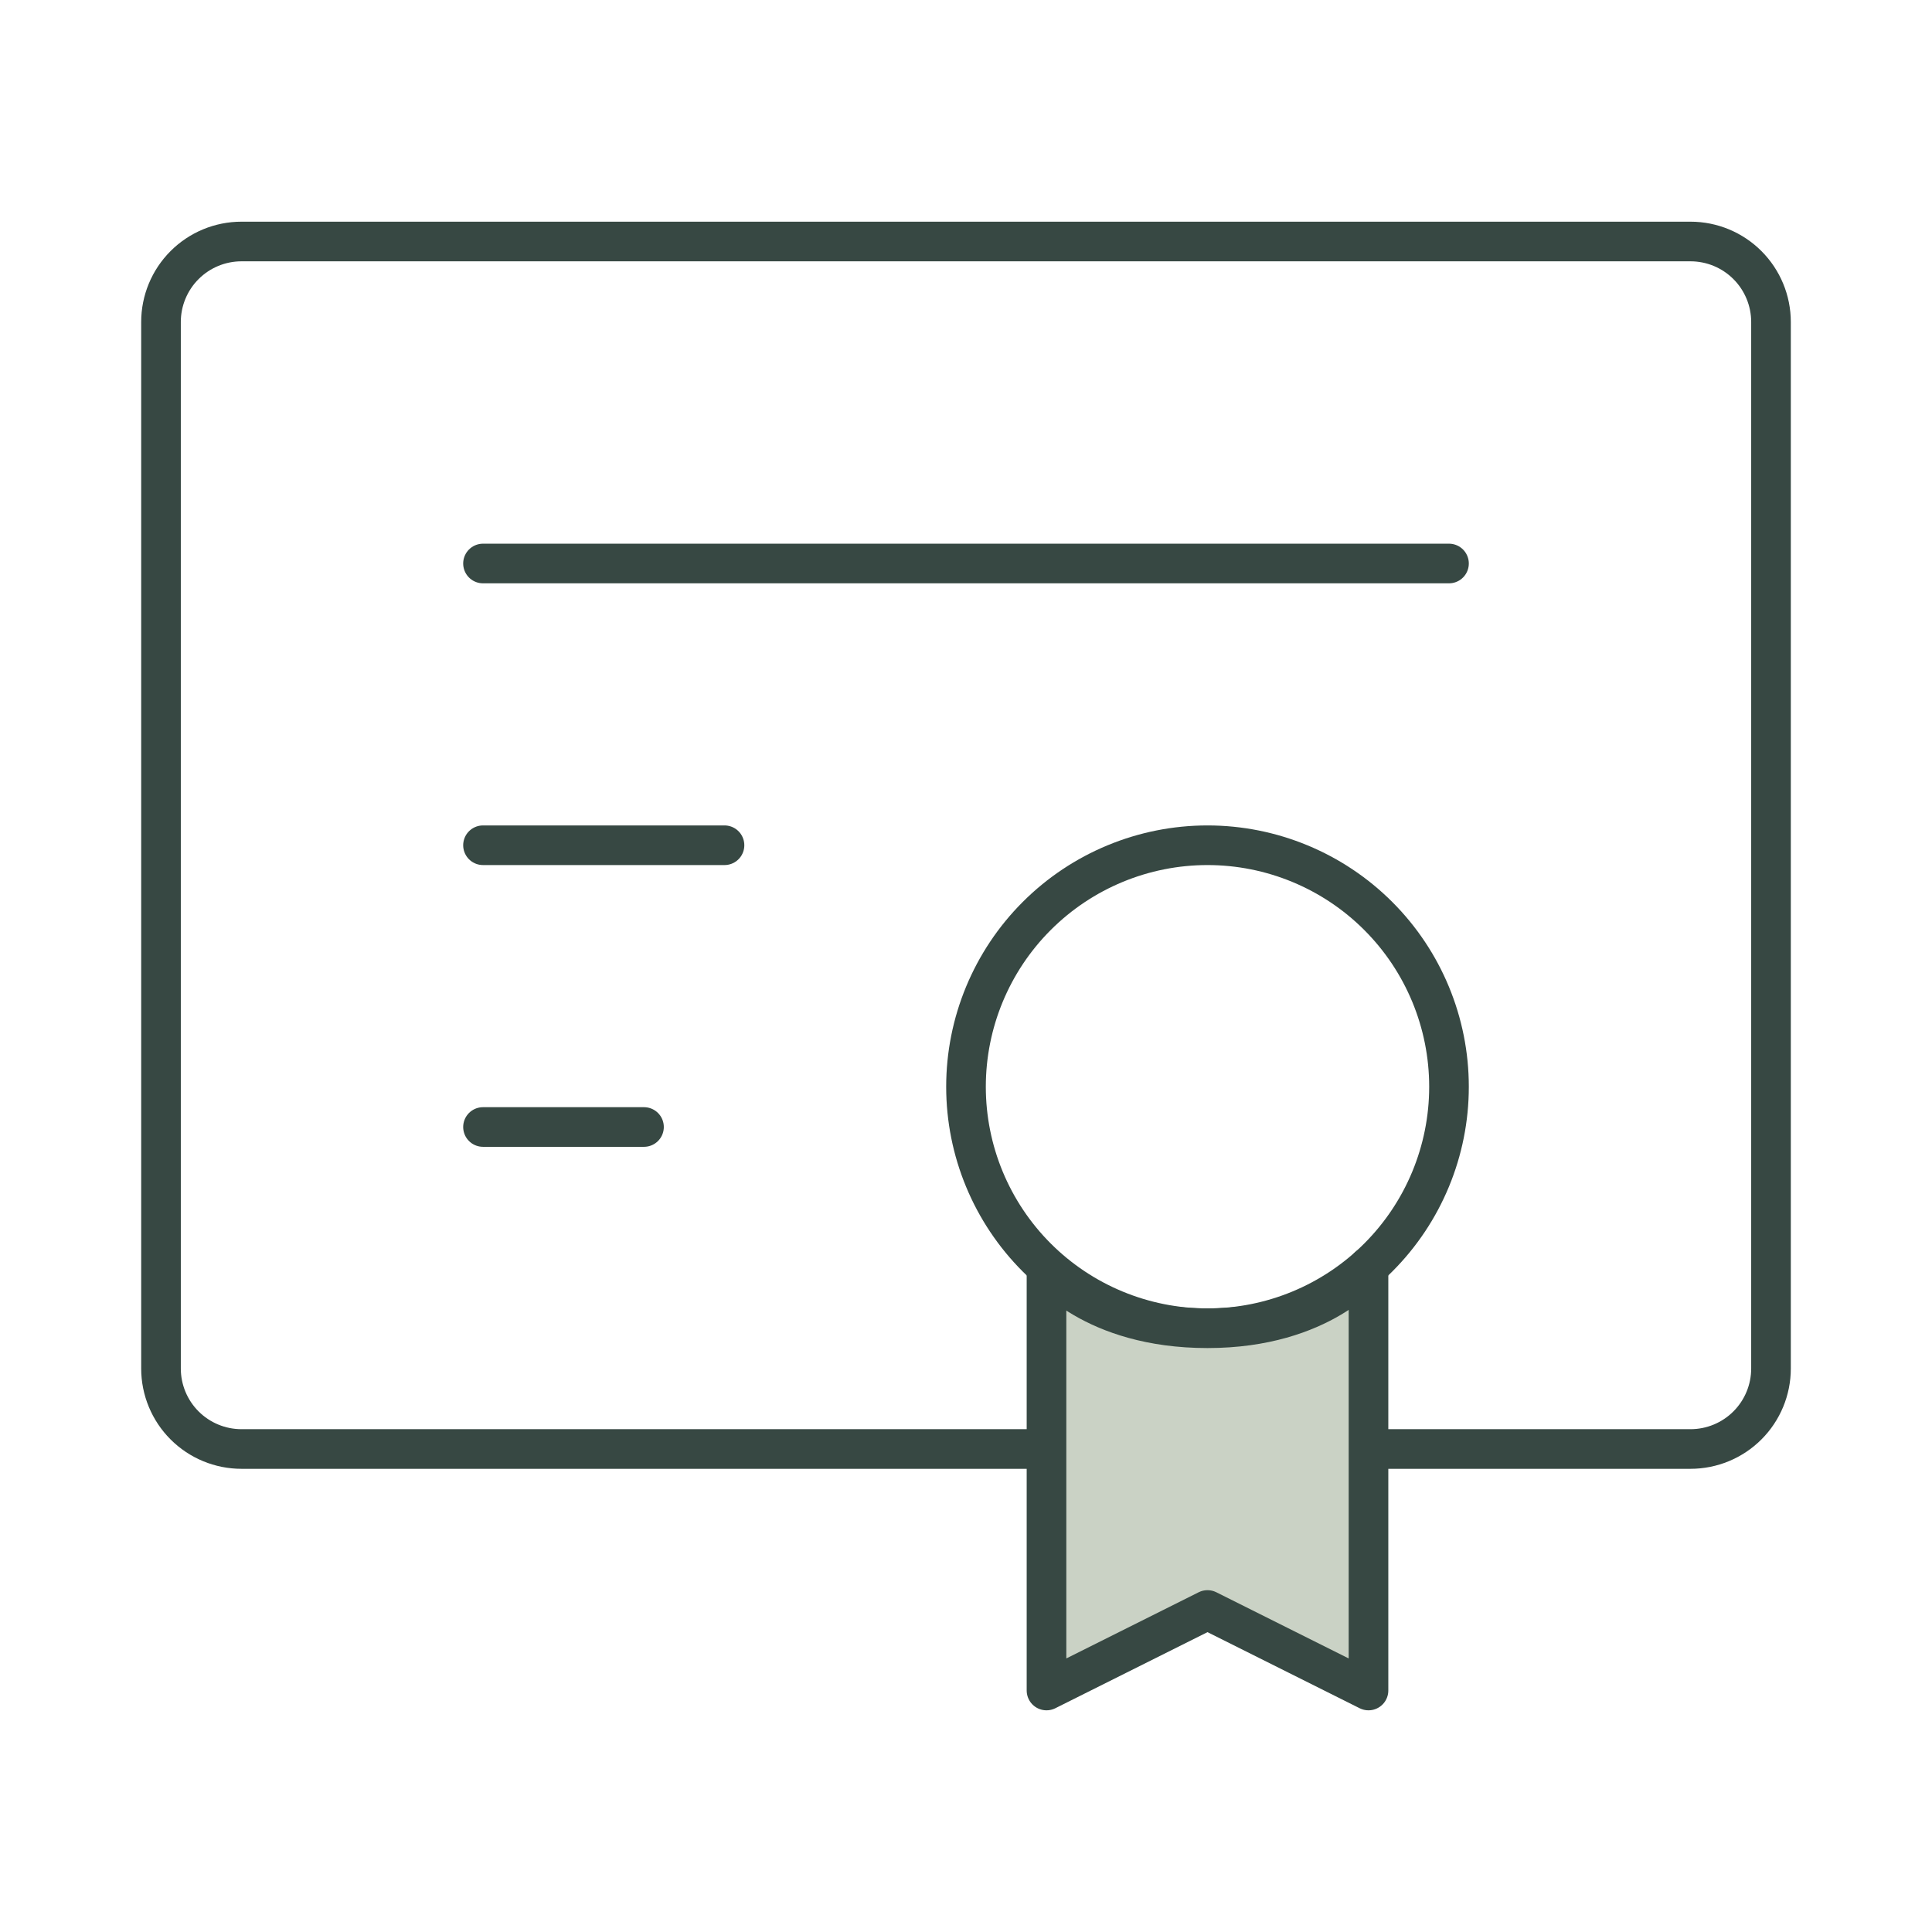 <svg xmlns="http://www.w3.org/2000/svg" width="195" height="195" fill="none" viewBox="0 0 195 195"><path stroke="#374843" stroke-linecap="round" stroke-linejoin="round" stroke-width="4" d="M48.75 113.75H65M105.625 146.25H24.375C22.22 146.25 20.154 145.394 18.63 143.87C17.106 142.347 16.25 140.28 16.25 138.125V32.5C16.25 30.345 17.106 28.279 18.63 26.755C20.154 25.231 22.22 24.375 24.375 24.375H170.625C172.78 24.375 174.847 25.231 176.37 26.755C177.894 28.279 178.75 30.345 178.75 32.5V138.125C178.75 140.28 177.894 142.347 176.37 143.87C174.847 145.394 172.78 146.25 170.625 146.25H138.125H105.625ZM48.75 56.875H146.25H48.75ZM48.75 85.312H73.125H48.75Z"/><path stroke="#374843" stroke-width="4" d="M121.875 134.062C128.34 134.062 134.54 131.494 139.111 126.923C143.682 122.352 146.25 116.152 146.25 109.688C146.25 103.223 143.682 97.023 139.111 92.452C134.54 87.881 128.34 85.312 121.875 85.312C115.41 85.312 109.21 87.881 104.639 92.452C100.068 97.023 97.5 103.223 97.5 109.688C97.5 116.152 100.068 122.352 104.639 126.923C109.21 131.494 115.41 134.062 121.875 134.062V134.062Z"/><path fill="#CAD2C5" stroke="#374843" stroke-linecap="round" stroke-linejoin="round" stroke-width="4" d="M121.875 162.5L138.125 170.625V127.855C138.125 127.855 133.494 134.062 121.875 134.062C110.256 134.062 105.625 127.969 105.625 127.969V170.625L121.875 162.5Z"/></svg>